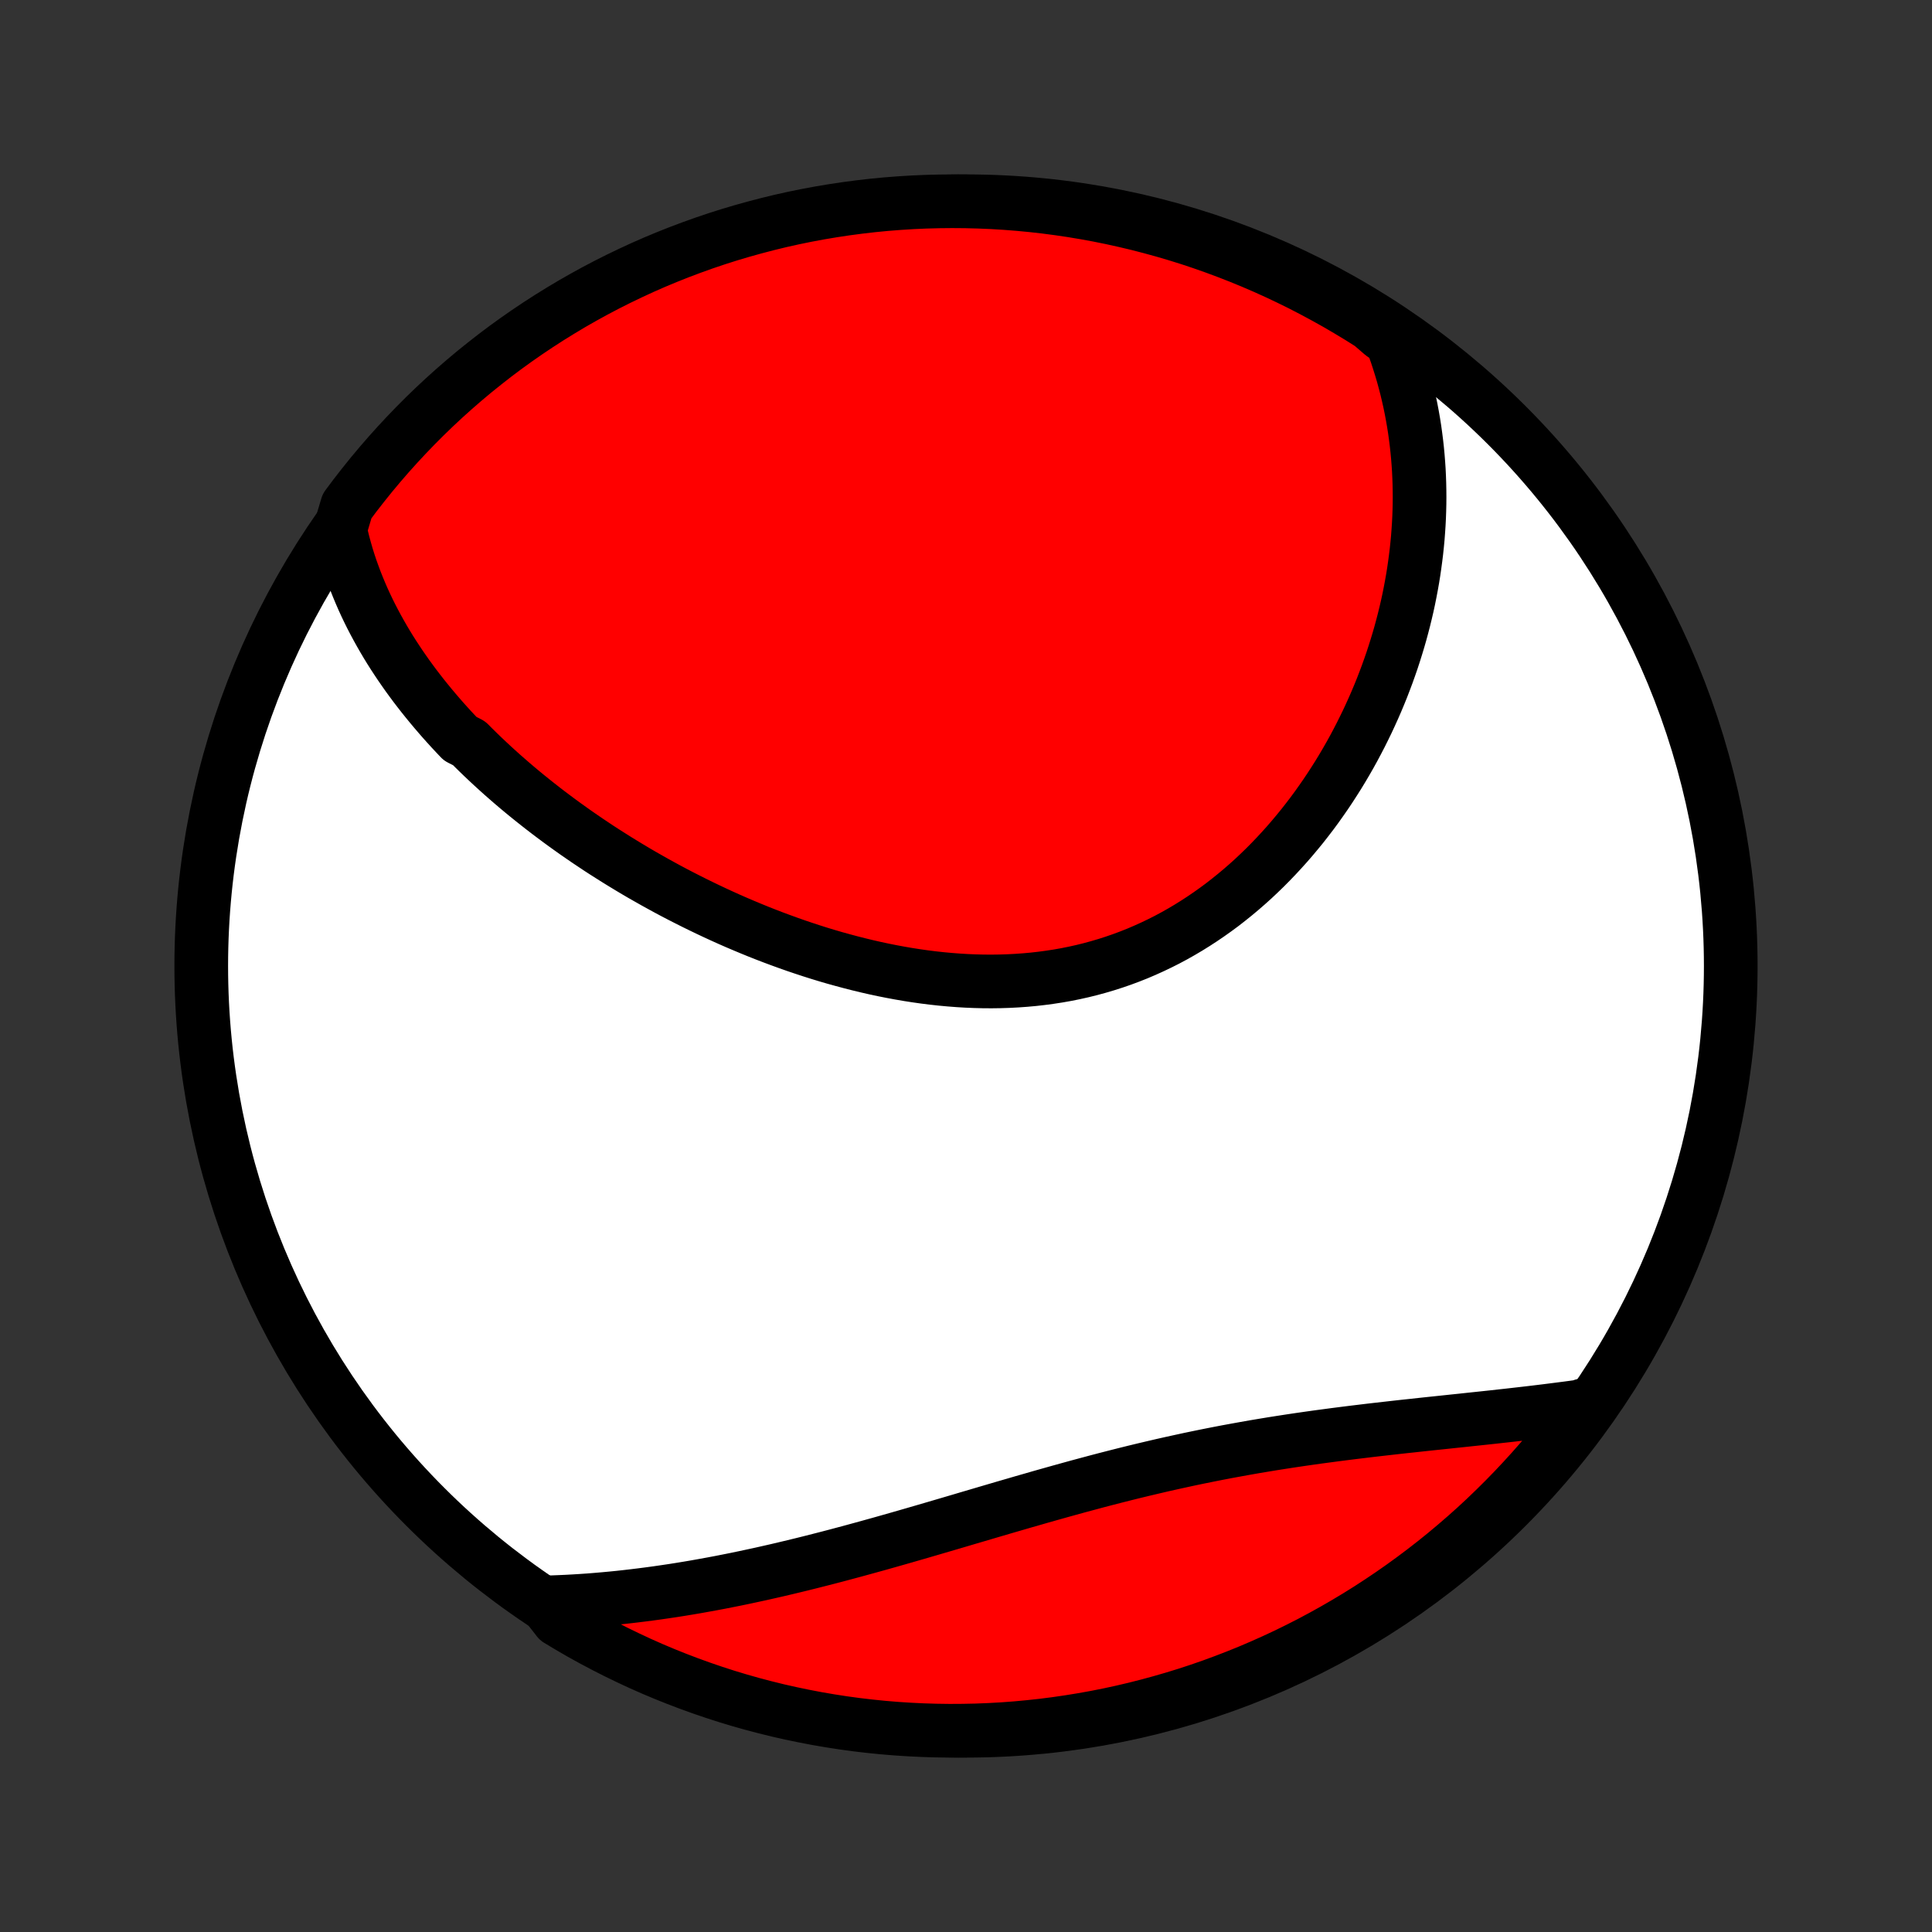 <?xml version="1.0" encoding="utf-8" standalone="no"?>
<!DOCTYPE svg PUBLIC "-//W3C//DTD SVG 1.1//EN"
  "http://www.w3.org/Graphics/SVG/1.1/DTD/svg11.dtd">
<!-- Created with matplotlib (http://matplotlib.org/) -->
<svg height="72pt" version="1.1" viewBox="0 0 72 72" width="72pt" xmlns="http://www.w3.org/2000/svg" xmlns:xlink="http://www.w3.org/1999/xlink">
 <rect x="0" y="0" width="72" height="72" fill="#333333" stroke="none"/>
 <defs>
  <style type="text/css">
*{stroke-linecap:butt;stroke-linejoin:round;}
  </style>
 </defs>
 <g id="figure_1">
  <g id="patch_1">
   <path d="
M0 72
L72 72
L72 0
L0 0
z
" style="fill:none;"/>
  </g>
  <g id="axes_1">
   <g id="PatchCollection_1">
    <defs>
     <path d="
M36 -7.5
C43.558 -7.5 50.808 -10.503 56.153 -15.848
C61.497 -21.192 64.5 -28.442 64.5 -36
C64.5 -43.558 61.497 -50.808 56.153 -56.153
C50.808 -61.497 43.558 -64.5 36 -64.5
C28.442 -64.5 21.192 -61.497 15.848 -56.153
C10.503 -50.808 7.5 -43.558 7.5 -36
C7.5 -28.442 10.503 -21.192 15.848 -15.848
C21.192 -10.503 28.442 -7.5 36 -7.5
z
" id="C0_0_a811fe30f3"/>
     <path d="
M12.674 -52.263
L12.73 -52.014
L12.791 -51.768
L12.857 -51.525
L12.926 -51.285
L13 -51.048
L13.078 -50.814
L13.161 -50.582
L13.246 -50.354
L13.336 -50.127
L13.429 -49.904
L13.525 -49.683
L13.625 -49.464
L13.728 -49.248
L13.834 -49.034
L13.944 -48.822
L14.056 -48.613
L14.171 -48.406
L14.289 -48.2
L14.409 -47.997
L14.532 -47.796
L14.658 -47.597
L14.787 -47.4
L14.917 -47.205
L15.051 -47.011
L15.186 -46.819
L15.324 -46.63
L15.464 -46.441
L15.607 -46.255
L15.752 -46.069
L15.899 -45.886
L16.048 -45.704
L16.199 -45.524
L16.352 -45.345
L16.507 -45.167
L16.665 -44.991
L16.824 -44.816
L16.986 -44.643
L17.149 -44.47
L17.483 -44.3
L17.652 -44.13
L17.824 -43.961
L17.997 -43.794
L18.173 -43.628
L18.35 -43.463
L18.53 -43.299
L18.711 -43.136
L18.895 -42.975
L19.08 -42.814
L19.267 -42.655
L19.457 -42.496
L19.648 -42.339
L19.842 -42.183
L20.038 -42.027
L20.235 -41.873
L20.435 -41.719
L20.637 -41.567
L20.84 -41.416
L21.046 -41.265
L21.254 -41.116
L21.464 -40.967
L21.677 -40.82
L21.891 -40.673
L22.108 -40.528
L22.326 -40.383
L22.547 -40.24
L22.771 -40.098
L22.996 -39.956
L23.224 -39.816
L23.453 -39.677
L23.686 -39.538
L23.92 -39.401
L24.157 -39.266
L24.396 -39.131
L24.637 -38.998
L24.881 -38.865
L25.127 -38.734
L25.375 -38.605
L25.626 -38.477
L25.879 -38.35
L26.134 -38.225
L26.392 -38.101
L26.651 -37.979
L26.914 -37.858
L27.178 -37.739
L27.445 -37.622
L27.715 -37.507
L27.986 -37.394
L28.26 -37.282
L28.536 -37.173
L28.814 -37.066
L29.094 -36.962
L29.377 -36.859
L29.661 -36.759
L29.948 -36.662
L30.237 -36.567
L30.527 -36.475
L30.82 -36.386
L31.114 -36.3
L31.411 -36.218
L31.709 -36.138
L32.008 -36.062
L32.31 -35.989
L32.612 -35.92
L32.916 -35.855
L33.222 -35.794
L33.529 -35.737
L33.837 -35.684
L34.145 -35.636
L34.455 -35.592
L34.766 -35.553
L35.077 -35.519
L35.389 -35.49
L35.701 -35.466
L36.014 -35.447
L36.326 -35.434
L36.639 -35.426
L36.952 -35.424
L37.264 -35.428
L37.576 -35.438
L37.887 -35.454
L38.197 -35.476
L38.507 -35.504
L38.816 -35.539
L39.123 -35.58
L39.429 -35.627
L39.734 -35.681
L40.037 -35.742
L40.338 -35.809
L40.637 -35.883
L40.934 -35.964
L41.229 -36.051
L41.522 -36.145
L41.812 -36.245
L42.099 -36.352
L42.384 -36.465
L42.665 -36.585
L42.944 -36.711
L43.22 -36.843
L43.492 -36.98
L43.761 -37.124
L44.027 -37.274
L44.289 -37.429
L44.548 -37.59
L44.803 -37.756
L45.054 -37.927
L45.302 -38.103
L45.546 -38.283
L45.785 -38.469
L46.021 -38.659
L46.253 -38.853
L46.481 -39.051
L46.705 -39.253
L46.924 -39.459
L47.14 -39.668
L47.351 -39.881
L47.558 -40.097
L47.761 -40.316
L47.96 -40.537
L48.155 -40.762
L48.345 -40.989
L48.532 -41.218
L48.714 -41.45
L48.892 -41.683
L49.066 -41.919
L49.235 -42.157
L49.401 -42.396
L49.562 -42.636
L49.719 -42.879
L49.873 -43.122
L50.022 -43.367
L50.167 -43.613
L50.308 -43.859
L50.445 -44.107
L50.578 -44.356
L50.707 -44.605
L50.832 -44.856
L50.954 -45.106
L51.071 -45.358
L51.185 -45.61
L51.295 -45.862
L51.401 -46.115
L51.503 -46.367
L51.601 -46.621
L51.696 -46.874
L51.787 -47.128
L51.875 -47.382
L51.958 -47.636
L52.038 -47.89
L52.115 -48.144
L52.188 -48.398
L52.257 -48.653
L52.323 -48.907
L52.385 -49.161
L52.444 -49.415
L52.499 -49.669
L52.55 -49.923
L52.598 -50.177
L52.643 -50.431
L52.684 -50.685
L52.721 -50.939
L52.755 -51.193
L52.786 -51.446
L52.813 -51.7
L52.837 -51.953
L52.856 -52.207
L52.873 -52.46
L52.886 -52.713
L52.895 -52.966
L52.901 -53.219
L52.903 -53.472
L52.901 -53.726
L52.896 -53.979
L52.887 -54.232
L52.875 -54.484
L52.858 -54.737
L52.838 -54.99
L52.814 -55.243
L52.786 -55.496
L52.754 -55.749
L52.719 -56.002
L52.679 -56.255
L52.635 -56.508
L52.587 -56.762
L52.535 -57.015
L52.478 -57.268
L52.418 -57.521
L52.352 -57.775
L52.283 -58.028
L52.208 -58.282
L52.129 -58.535
L52.046 -58.789
L51.957 -59.042
L51.864 -59.296
L51.508 -59.55
L51.088 -59.912
L50.664 -60.179
L50.235 -60.438
L49.802 -60.691
L49.364 -60.935
L48.923 -61.172
L48.478 -61.402
L48.029 -61.623
L47.576 -61.837
L47.12 -62.043
L46.66 -62.241
L46.197 -62.431
L45.731 -62.613
L45.262 -62.787
L44.79 -62.953
L44.316 -63.111
L43.839 -63.26
L43.359 -63.401
L42.878 -63.533
L42.394 -63.658
L41.908 -63.773
L41.421 -63.881
L40.932 -63.98
L40.441 -64.07
L39.949 -64.152
L39.456 -64.225
L38.962 -64.29
L38.467 -64.346
L37.971 -64.393
L37.474 -64.432
L36.977 -64.462
L36.48 -64.483
L35.983 -64.496
L35.485 -64.5
L34.988 -64.495
L34.491 -64.482
L33.995 -64.46
L33.499 -64.429
L33.004 -64.39
L32.509 -64.342
L32.016 -64.285
L31.524 -64.22
L31.034 -64.146
L30.545 -64.064
L30.057 -63.973
L29.572 -63.874
L29.088 -63.766
L28.607 -63.649
L28.128 -63.524
L27.651 -63.391
L27.176 -63.25
L26.705 -63.1
L26.236 -62.942
L25.77 -62.775
L25.308 -62.601
L24.848 -62.418
L24.392 -62.228
L23.939 -62.029
L23.491 -61.822
L23.046 -61.608
L22.605 -61.386
L22.168 -61.156
L21.735 -60.918
L21.306 -60.673
L20.883 -60.42
L20.463 -60.16
L20.049 -59.893
L19.639 -59.618
L19.234 -59.336
L18.834 -59.047
L18.44 -58.751
L18.051 -58.447
L17.667 -58.138
L17.289 -57.821
L16.917 -57.498
L16.55 -57.168
L16.19 -56.832
L15.835 -56.489
L15.487 -56.14
L15.145 -55.785
L14.809 -55.424
L14.479 -55.057
L14.156 -54.684
L13.84 -54.306
L13.531 -53.922
L13.228 -53.533
L12.933 -53.138
z
" id="C0_1_cd54d4499c"/>
     <path d="
M20.291 -12.281
L20.564 -12.289
L20.838 -12.3
L21.113 -12.312
L21.389 -12.327
L21.666 -12.344
L21.943 -12.363
L22.222 -12.385
L22.502 -12.409
L22.782 -12.435
L23.064 -12.463
L23.347 -12.494
L23.631 -12.527
L23.916 -12.562
L24.203 -12.599
L24.49 -12.638
L24.779 -12.68
L25.069 -12.723
L25.36 -12.769
L25.652 -12.817
L25.946 -12.867
L26.241 -12.92
L26.538 -12.974
L26.836 -13.03
L27.135 -13.089
L27.436 -13.149
L27.738 -13.212
L28.041 -13.277
L28.346 -13.343
L28.652 -13.412
L28.96 -13.482
L29.269 -13.555
L29.579 -13.629
L29.891 -13.705
L30.205 -13.783
L30.52 -13.863
L30.836 -13.944
L31.154 -14.027
L31.473 -14.112
L31.793 -14.198
L32.115 -14.286
L32.438 -14.375
L32.763 -14.465
L33.089 -14.557
L33.416 -14.65
L33.745 -14.744
L34.074 -14.839
L34.405 -14.935
L34.737 -15.032
L35.071 -15.13
L35.405 -15.228
L35.741 -15.327
L36.078 -15.427
L36.415 -15.526
L36.754 -15.626
L37.094 -15.726
L37.434 -15.826
L37.776 -15.925
L38.118 -16.025
L38.461 -16.123
L38.804 -16.222
L39.148 -16.319
L39.493 -16.416
L39.839 -16.512
L40.184 -16.607
L40.53 -16.7
L40.877 -16.793
L41.224 -16.884
L41.571 -16.973
L41.918 -17.061
L42.265 -17.147
L42.612 -17.231
L42.959 -17.313
L43.306 -17.394
L43.653 -17.472
L43.999 -17.548
L44.345 -17.623
L44.691 -17.695
L45.036 -17.765
L45.38 -17.833
L45.724 -17.899
L46.067 -17.962
L46.41 -18.024
L46.751 -18.084
L47.091 -18.141
L47.43 -18.197
L47.768 -18.25
L48.105 -18.302
L48.441 -18.352
L48.775 -18.4
L49.107 -18.447
L49.438 -18.491
L49.768 -18.535
L50.096 -18.577
L50.422 -18.618
L50.746 -18.657
L51.068 -18.696
L51.389 -18.733
L51.707 -18.769
L52.024 -18.805
L52.338 -18.84
L52.65 -18.873
L52.96 -18.907
L53.268 -18.94
L53.574 -18.972
L53.877 -19.004
L54.178 -19.036
L54.476 -19.067
L54.773 -19.099
L55.066 -19.13
L55.358 -19.161
L55.647 -19.192
L55.933 -19.224
L56.217 -19.255
L56.498 -19.287
L56.777 -19.319
L57.054 -19.351
L57.328 -19.384
L57.6 -19.417
L57.869 -19.451
L58.135 -19.485
L58.4 -19.519
L58.661 -19.554
L58.921 -19.59
L58.987 -19.626
L58.689 -19.152
L58.385 -18.753
L58.074 -18.36
L57.756 -17.972
L57.431 -17.59
L57.1 -17.213
L56.762 -16.842
L56.418 -16.476
L56.068 -16.117
L55.712 -15.764
L55.35 -15.416
L54.982 -15.075
L54.608 -14.741
L54.228 -14.413
L53.843 -14.091
L53.453 -13.777
L53.057 -13.469
L52.656 -13.168
L52.249 -12.873
L51.838 -12.586
L51.422 -12.306
L51.002 -12.033
L50.577 -11.768
L50.147 -11.51
L49.713 -11.259
L49.275 -11.016
L48.833 -10.78
L48.387 -10.553
L47.937 -10.332
L47.483 -10.12
L47.026 -9.916
L46.566 -9.719
L46.102 -9.531
L45.636 -9.351
L45.166 -9.178
L44.694 -9.014
L44.219 -8.858
L43.741 -8.711
L43.261 -8.572
L42.779 -8.441
L42.295 -8.318
L41.809 -8.204
L41.321 -8.098
L40.832 -8.001
L40.341 -7.913
L39.849 -7.833
L39.355 -7.761
L38.861 -7.698
L38.365 -7.644
L37.869 -7.598
L37.373 -7.561
L36.876 -7.533
L36.379 -7.513
L35.881 -7.503
L35.384 -7.5
L34.886 -7.507
L34.39 -7.522
L33.893 -7.546
L33.398 -7.578
L32.903 -7.619
L32.409 -7.669
L31.916 -7.727
L31.424 -7.794
L30.934 -7.87
L30.445 -7.954
L29.958 -8.047
L29.473 -8.148
L28.99 -8.257
L28.509 -8.376
L28.03 -8.502
L27.554 -8.637
L27.08 -8.78
L26.609 -8.932
L26.141 -9.092
L25.676 -9.26
L25.214 -9.436
L24.755 -9.62
L24.299 -9.812
L23.848 -10.012
L23.4 -10.221
L22.955 -10.437
L22.515 -10.661
L22.079 -10.892
L21.647 -11.131
L21.22 -11.378
L20.797 -11.632
z
" id="C0_2_2461eb6f83"/>
    </defs>
    <g clip-path="url(#p1bffca34e9)">
     <use style="fill:#ffffff;stroke:#000000;stroke-width:2.0;" x="0.0" xlink:href="#C0_0_a811fe30f3" y="72.0"/>
    </g>
    <g clip-path="url(#p1bffca34e9)">
     <use style="fill:#ff0000;stroke:#000000;stroke-width:2.0;" x="0.0" xlink:href="#C0_1_cd54d4499c" y="72.0"/>
    </g>
    <g clip-path="url(#p1bffca34e9)">
     <use style="fill:#ff0000;stroke:#000000;stroke-width:2.0;" x="0.0" xlink:href="#C0_2_2461eb6f83" y="72.0"/>
    </g>
   </g>
  </g>
 </g>
 <defs>
  <clipPath id="p1bffca34e9">
   <rect height="72.0" width="72.0" x="0.0" y="0.0"/>
  </clipPath>
 </defs>
</svg>
